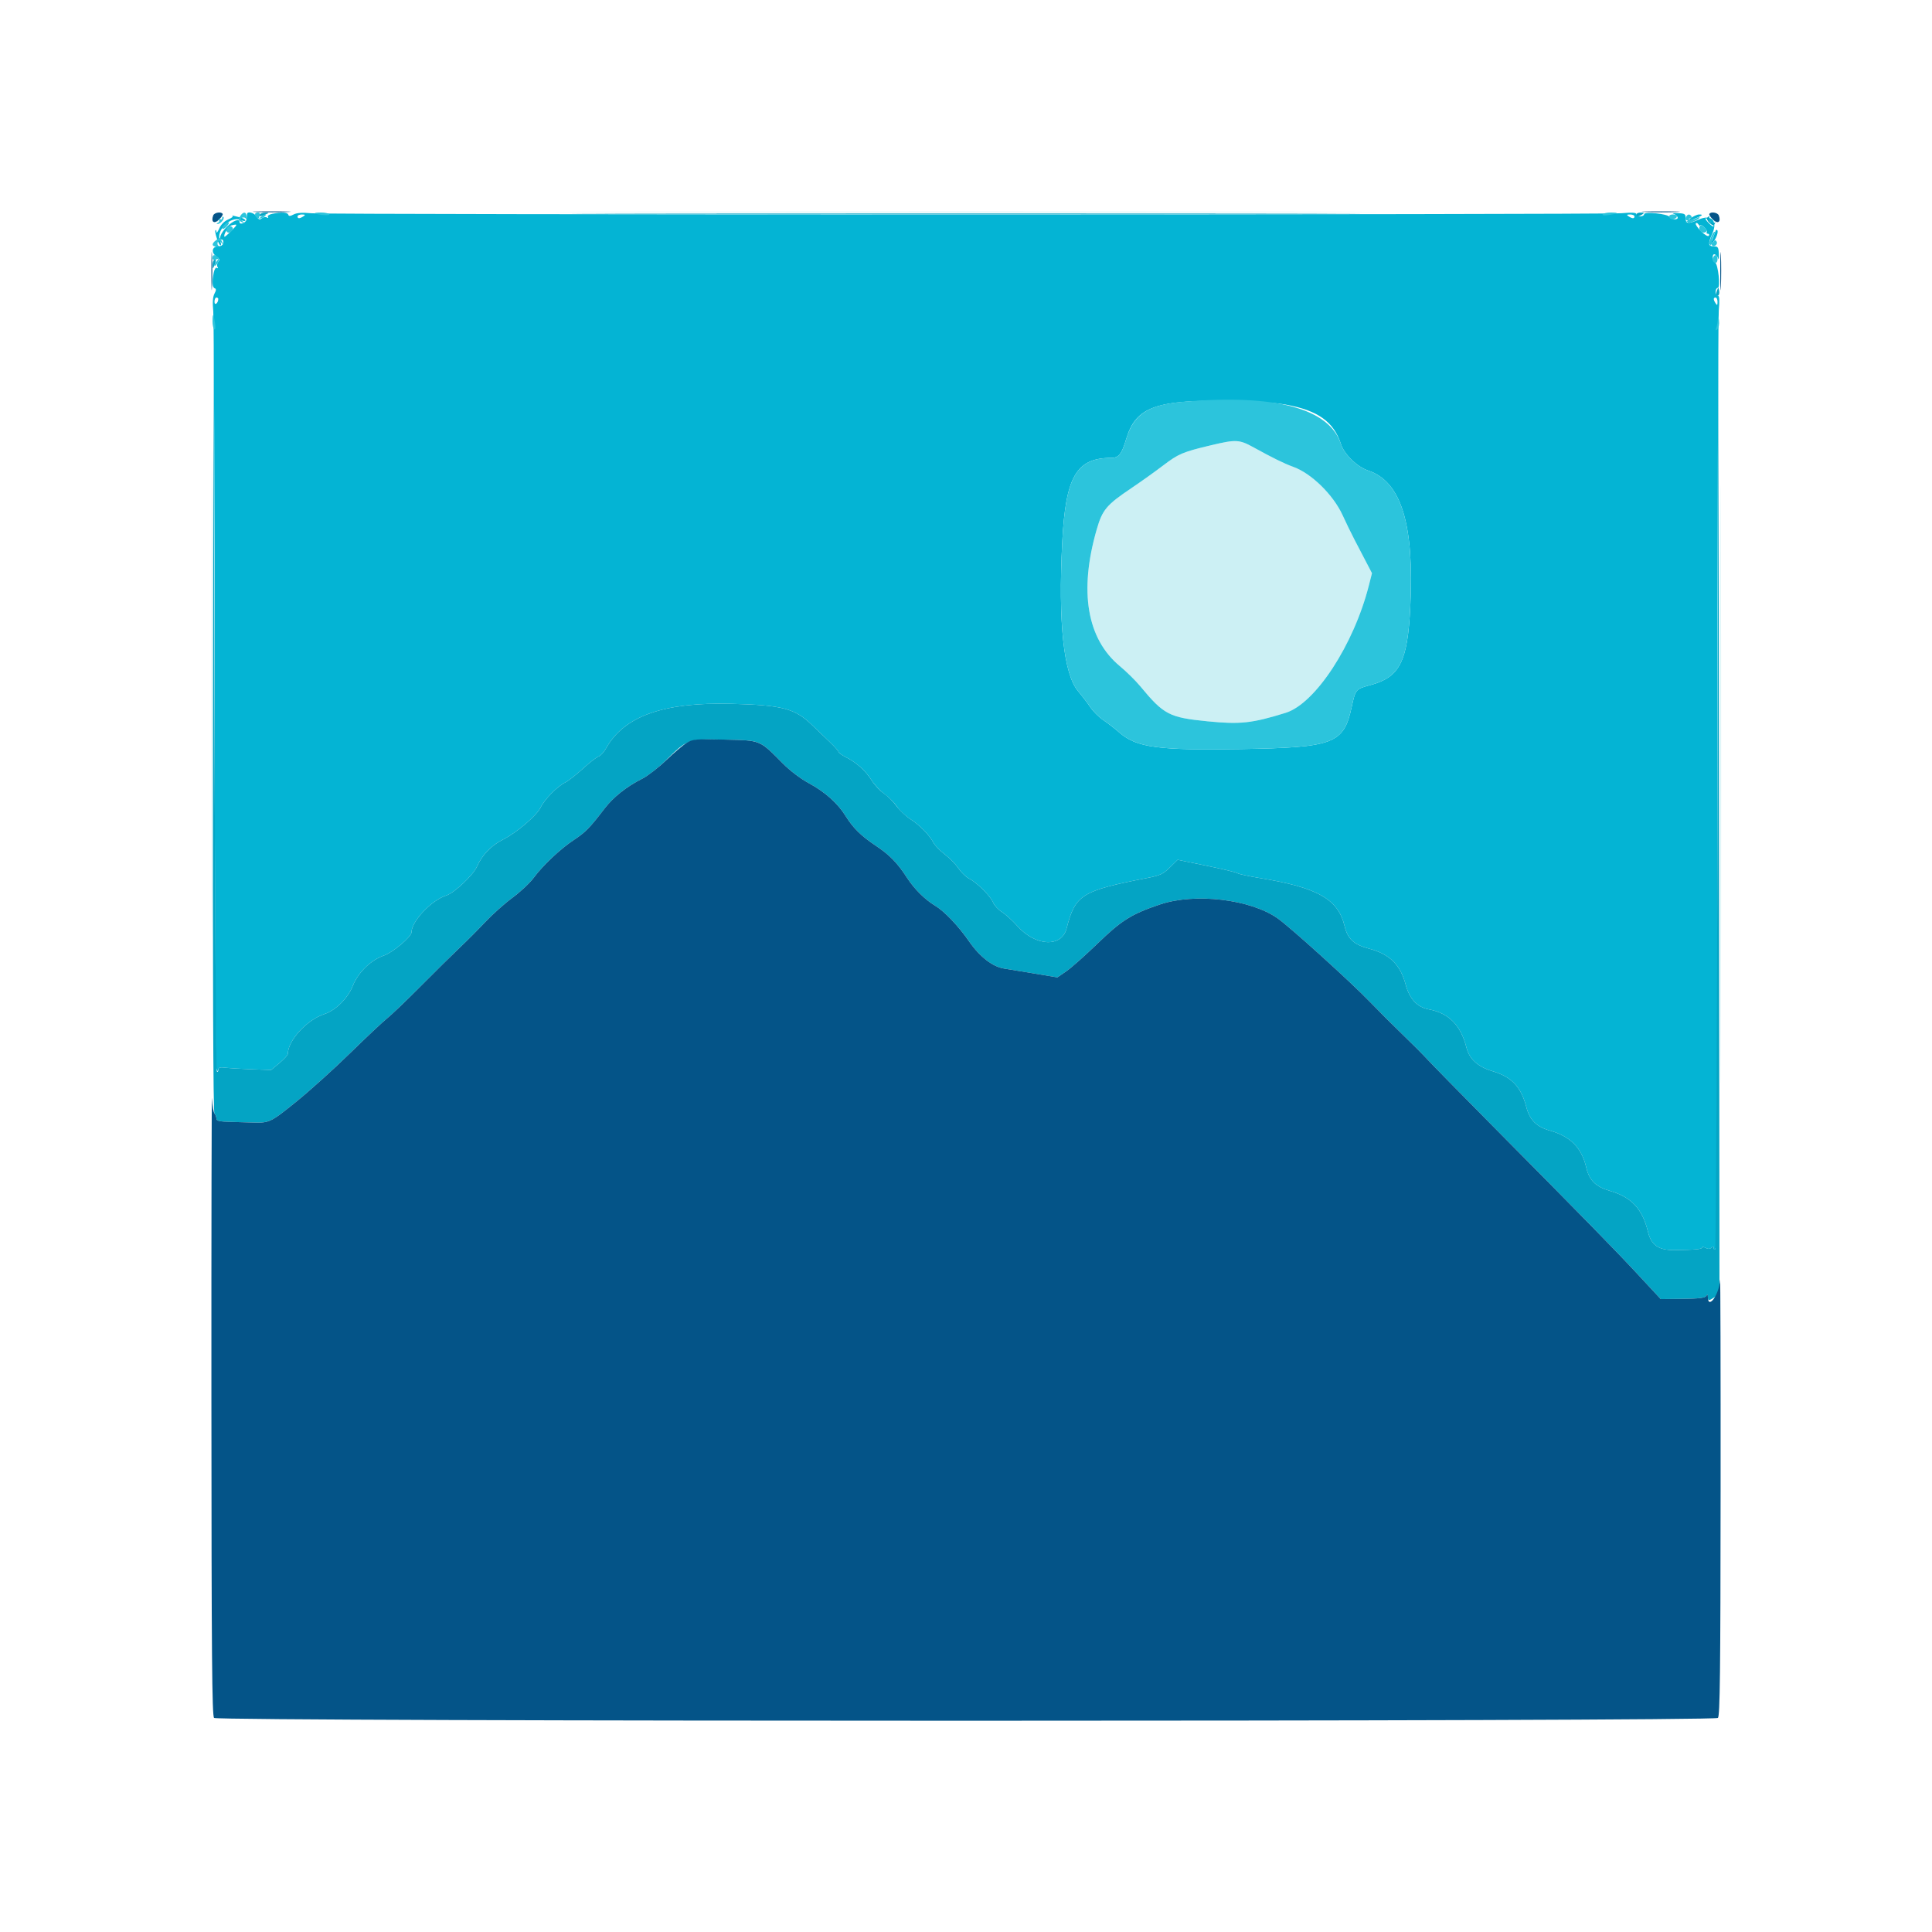 <svg id="svg" version="1.1" xmlns="http://www.w3.org/2000/svg" xmlns:xlink="http://www.w3.org/1999/xlink" width="400" height="400" viewBox="0, 0, 400,400"><g id="svgg"><path id="path0" d="M51.157 44.300 C 51.134 44.465,51.089 44.942,51.057 45.360 C 51.001 46.104,49.600 46.685,49.600 45.965 C 49.600 45.164,48.245 45.675,46.960 46.960 C 45.675 48.245,45.164 49.600,45.965 49.600 C 46.165 49.600,46.282 49.915,46.225 50.300 C 46.159 50.740,45.765 51.003,45.164 51.008 C 43.895 51.018,43.660 52.287,44.783 53.073 C 45.446 53.537,45.536 53.795,45.185 54.219 C 44.935 54.519,44.864 54.981,45.027 55.244 C 45.202 55.527,45.154 55.619,44.911 55.468 C 44.675 55.323,44.391 55.746,44.249 56.456 C 43.873 58.337,43.949 59.516,44.457 59.686 C 44.792 59.797,44.779 60.092,44.406 60.788 C 44.054 61.446,43.977 62.589,44.155 64.504 C 44.296 66.025,44.427 101.679,44.444 143.735 C 44.462 185.791,44.621 220.650,44.798 221.200 C 44.989 221.792,45.137 221.931,45.160 221.540 C 45.192 221.016,45.509 220.917,46.700 221.061 C 47.525 221.161,49.985 221.307,52.166 221.386 L 56.131 221.530 57.866 220.080 C 58.820 219.283,59.600 218.427,59.600 218.179 C 59.600 215.422,63.538 211.137,67.161 209.951 C 69.496 209.186,72.007 206.687,73.048 204.093 C 74.169 201.300,76.790 198.751,79.490 197.831 C 81.328 197.205,85.200 193.935,85.200 193.009 C 85.200 190.738,89.328 186.374,92.399 185.400 C 94.056 184.874,97.968 181.187,98.755 179.409 C 99.816 177.010,101.708 175.040,104.101 173.842 C 106.935 172.423,111.113 168.864,111.927 167.176 C 112.733 165.504,115.375 162.815,117.005 162.009 C 117.662 161.684,119.315 160.394,120.679 159.143 C 122.042 157.891,123.495 156.760,123.907 156.629 C 124.320 156.498,125.037 155.717,125.500 154.892 C 129.233 148.251,137.386 145.362,151.400 145.714 C 161.933 145.979,164.586 146.675,168.115 150.101 C 169.077 151.036,170.705 152.594,171.732 153.565 C 172.759 154.536,173.600 155.477,173.600 155.657 C 173.600 155.837,174.296 156.339,175.147 156.773 C 177.360 157.902,179.170 159.524,180.426 161.506 C 181.027 162.453,182.245 163.754,183.134 164.398 C 184.023 165.042,185.188 166.213,185.723 167.001 C 186.259 167.789,187.485 168.943,188.448 169.565 C 190.432 170.846,192.445 172.894,193.253 174.455 C 193.554 175.036,194.605 176.121,195.589 176.867 C 196.572 177.613,197.849 178.918,198.426 179.768 C 199.003 180.617,199.998 181.577,200.637 181.901 C 202.271 182.730,205.063 185.505,205.623 186.857 C 205.882 187.482,206.700 188.367,207.441 188.825 C 208.181 189.283,209.645 190.615,210.694 191.785 C 214.428 195.951,219.807 196.191,220.824 192.236 C 222.628 185.223,223.892 184.433,237.597 181.761 C 240.168 181.259,240.823 180.951,242.206 179.594 L 243.818 178.012 249.809 179.241 C 253.104 179.917,255.980 180.612,256.200 180.784 C 256.420 180.957,258.490 181.408,260.800 181.785 C 272.786 183.745,277.045 186.153,278.382 191.725 C 279.023 194.397,280.273 195.559,283.400 196.392 C 287.710 197.540,289.899 199.678,291.027 203.843 C 291.841 206.853,293.407 208.525,295.839 208.981 C 299.977 209.757,302.453 212.279,303.617 216.903 C 304.216 219.279,305.964 220.862,309.000 221.775 C 312.999 222.978,314.898 224.988,316.007 229.189 C 316.723 231.903,318.106 233.285,320.905 234.083 C 325.182 235.302,327.457 237.618,328.418 241.729 C 329.041 244.393,330.383 245.711,333.345 246.569 C 337.785 247.855,340.043 250.286,341.194 255.019 C 341.868 257.794,343.381 258.848,346.644 258.816 C 350.902 258.774,352.400 258.637,352.400 258.290 C 352.400 258.115,352.732 258.150,353.139 258.367 C 353.647 258.639,354.021 258.619,354.339 258.301 C 354.687 257.953,354.801 257.982,354.806 258.420 C 354.811 258.913,354.870 258.910,355.201 258.400 C 355.451 258.015,355.591 223.618,355.591 162.600 C 355.591 110.240,355.710 66.005,355.855 64.300 C 356.043 62.083,355.987 61.200,355.659 61.200 C 355.406 61.200,355.200 60.840,355.200 60.400 C 355.200 59.960,355.403 59.600,355.652 59.600 C 356.239 59.600,355.726 54.725,355.097 54.337 C 354.464 53.945,354.418 52.432,355.047 52.673 C 355.326 52.780,355.641 53.168,355.746 53.534 C 355.851 53.900,355.907 53.480,355.869 52.600 C 355.808 51.179,355.688 51.000,354.802 51.000 C 353.636 51.000,353.581 50.452,354.532 48.322 C 355.693 45.723,354.294 44.302,351.709 45.455 C 349.547 46.419,349.000 46.367,349.000 45.198 C 349.000 44.312,348.821 44.192,347.400 44.131 C 346.520 44.093,346.100 44.149,346.466 44.254 C 346.832 44.359,347.220 44.674,347.327 44.953 C 347.568 45.582,346.055 45.536,345.663 44.903 C 345.275 44.274,340.400 43.761,340.400 44.348 C 340.400 44.597,340.040 44.800,339.600 44.800 C 339.160 44.800,338.800 44.594,338.800 44.341 C 338.800 44.014,337.920 43.957,335.718 44.143 C 331.750 44.479,68.066 44.486,64.458 44.151 C 62.586 43.977,61.442 44.056,60.788 44.406 C 60.092 44.779,59.797 44.792,59.686 44.457 C 59.516 43.949,58.337 43.873,56.456 44.249 C 55.746 44.391,55.323 44.675,55.468 44.911 C 55.619 45.154,55.527 45.202,55.244 45.027 C 54.981 44.864,54.513 44.940,54.205 45.196 C 53.764 45.562,53.535 45.485,53.126 44.830 C 52.632 44.039,51.247 43.666,51.157 44.300 M48.157 44.718 C 48.353 44.821,47.942 45.145,47.243 45.439 C 46.466 45.766,45.751 46.482,45.402 47.286 C 45.088 48.009,44.824 48.345,44.816 48.033 C 44.807 47.722,44.716 47.551,44.613 47.654 C 44.332 47.935,45.284 50.800,45.659 50.800 C 45.837 50.800,45.789 50.375,45.552 49.855 C 44.603 47.772,47.772 44.603,49.855 45.552 C 50.375 45.789,50.800 45.826,50.800 45.635 C 50.800 45.443,50.367 45.178,49.837 45.045 C 49.308 44.912,48.633 44.742,48.337 44.667 C 48.042 44.592,47.961 44.615,48.157 44.718 M62.800 44.800 C 62.024 45.301,61.600 45.301,61.600 44.800 C 61.600 44.580,62.005 44.403,62.500 44.406 C 63.228 44.411,63.285 44.486,62.800 44.800 M338.400 44.800 C 338.400 45.301,337.976 45.301,337.200 44.800 C 336.715 44.486,336.772 44.411,337.500 44.406 C 337.995 44.403,338.400 44.580,338.400 44.800 M350.000 45.226 L 349.000 46.034 350.579 45.404 C 352.488 44.643,352.781 44.397,351.767 44.409 C 351.345 44.414,350.550 44.782,350.000 45.226 M354.202 46.002 C 355.225 47.132,354.790 47.237,353.714 46.120 C 353.227 45.614,352.974 45.200,353.152 45.200 C 353.330 45.200,353.803 45.561,354.202 46.002 M351.994 46.638 C 351.997 46.439,352.356 46.598,352.791 46.991 C 353.225 47.385,353.485 47.863,353.367 48.053 C 353.249 48.244,353.354 48.400,353.600 48.400 C 353.846 48.400,353.934 48.583,353.796 48.807 C 353.652 49.039,352.975 48.654,352.215 47.907 C 351.483 47.188,350.978 46.446,351.092 46.257 C 351.206 46.069,351.455 46.159,351.644 46.457 C 351.833 46.756,351.991 46.837,351.994 46.638 M47.934 47.759 C 47.200 48.507,46.550 49.072,46.489 49.015 C 46.155 48.703,47.263 46.839,47.877 46.680 C 49.256 46.323,49.261 46.407,47.934 47.759 M355.200 47.751 C 355.200 47.834,354.922 48.599,354.583 49.451 L 353.966 51.000 354.774 50.000 C 355.506 49.094,355.896 47.600,355.400 47.600 C 355.290 47.600,355.200 47.668,355.200 47.751 M45.194 61.900 C 45.176 62.777,44.412 63.359,44.406 62.500 C 44.403 62.005,44.580 61.600,44.800 61.600 C 45.020 61.600,45.197 61.735,45.194 61.900 M355.594 62.500 C 355.589 63.228,355.514 63.285,355.200 62.800 C 354.699 62.024,354.699 61.600,355.200 61.600 C 355.420 61.600,355.597 62.005,355.594 62.500 M266.200 83.770 C 272.862 84.966,276.165 87.332,277.635 91.961 C 278.298 94.048,280.992 96.667,283.245 97.415 C 290.104 99.693,292.822 108.477,291.985 125.657 C 291.433 136.980,289.806 140.189,283.791 141.817 C 280.654 142.666,280.667 142.652,279.842 146.422 C 278.185 153.990,276.173 154.753,257.000 155.083 C 239.780 155.378,235.297 154.770,231.742 151.653 C 230.831 150.854,229.345 149.706,228.440 149.102 C 227.536 148.498,226.302 147.267,225.698 146.365 C 225.094 145.464,223.997 144.026,223.260 143.171 C 220.221 139.642,219.067 128.957,219.925 112.277 C 220.627 98.621,222.848 94.800,230.085 94.800 C 231.606 94.800,232.244 94.002,233.138 90.982 C 235.155 84.176,239.304 82.701,255.600 82.996 C 259.714 83.071,264.084 83.390,266.200 83.770 " stroke="none" fill="#04b4d4" fill-rule="evenodd"></path><path id="path1" d="M131.100 43.900 C 168.995 43.956,231.005 43.956,268.900 43.900 C 306.795 43.844,275.790 43.798,200.000 43.798 C 124.210 43.798,93.205 43.844,131.100 43.900 M44.578 44.835 C 44.431 45.074,44.521 45.479,44.779 45.735 C 45.136 46.090,45.178 46.018,44.954 45.431 C 44.719 44.813,44.797 44.713,45.351 44.926 C 45.762 45.084,45.943 45.031,45.797 44.795 C 45.475 44.275,44.913 44.293,44.578 44.835 M354.203 44.795 C 354.057 45.031,354.238 45.084,354.649 44.926 C 355.203 44.713,355.281 44.813,355.046 45.431 C 354.822 46.018,354.864 46.090,355.221 45.735 C 355.702 45.258,355.431 44.400,354.800 44.400 C 354.606 44.400,354.337 44.578,354.203 44.795 M43.796 143.600 C 43.796 188.370,43.843 206.685,43.900 184.300 C 43.957 161.915,43.957 125.285,43.900 102.900 C 43.843 80.515,43.796 98.830,43.796 143.600 M356.197 162.400 C 356.197 217.510,356.243 240.055,356.300 212.500 C 356.357 184.945,356.357 139.855,356.300 112.300 C 356.243 84.745,356.197 107.290,356.197 162.400 M250.797 92.170 C 244.866 93.580,244.001 93.945,240.800 96.384 C 239.150 97.641,236.180 99.760,234.200 101.092 C 229.084 104.535,228.237 105.545,227.067 109.600 C 223.363 122.427,225.030 132.265,231.866 137.929 C 233.222 139.053,235.112 140.915,236.066 142.067 C 240.956 147.975,242.058 148.550,250.000 149.340 C 256.778 150.013,259.226 149.747,266.192 147.580 C 272.335 145.668,280.277 133.513,283.402 121.238 L 284.054 118.676 282.887 116.438 C 282.246 115.207,281.157 113.120,280.467 111.800 C 279.778 110.480,278.666 108.194,277.996 106.721 C 276.055 102.449,271.491 97.975,267.704 96.635 C 265.987 96.027,263.356 94.735,259.600 92.657 C 256.584 90.988,255.921 90.951,250.797 92.170 " stroke="none" fill="#ccf0f4" fill-rule="evenodd"></path><path id="path2" d="M53.800 44.400 C 53.508 44.873,53.899 44.873,55.000 44.400 C 55.771 44.069,55.769 44.055,54.924 44.028 C 54.442 44.013,53.936 44.180,53.800 44.400 M133.900 44.300 C 170.255 44.356,229.745 44.356,266.100 44.300 C 302.455 44.244,272.710 44.198,200.000 44.198 C 127.290 44.198,97.545 44.244,133.900 44.300 M338.800 44.400 C 338.800 44.901,339.224 44.901,340.000 44.400 C 340.485 44.086,340.428 44.011,339.700 44.006 C 339.205 44.003,338.800 44.180,338.800 44.400 M353.433 45.147 C 353.315 45.337,353.557 45.799,353.970 46.173 C 354.569 46.715,354.782 46.746,355.024 46.326 C 355.192 46.037,355.181 45.933,355.001 46.097 C 354.585 46.473,353.534 45.630,353.828 45.155 C 353.949 44.960,353.957 44.800,353.847 44.800 C 353.737 44.800,353.551 44.956,353.433 45.147 M44.267 53.867 C 44.120 54.013,44.011 54.508,44.025 54.967 C 44.049 55.733,44.082 55.723,44.434 54.842 C 44.826 53.863,44.744 53.389,44.267 53.867 M355.479 60.157 C 355.315 60.574,355.275 61.009,355.391 61.124 C 355.755 61.489,356.076 60.891,355.924 60.131 C 355.783 59.435,355.762 59.436,355.479 60.157 M44.097 149.076 C 44.033 202.934,44.135 230.436,44.400 230.600 C 44.620 230.736,44.800 231.152,44.800 231.524 C 44.800 232.094,45.288 232.213,47.900 232.281 C 49.605 232.326,51.360 232.375,51.800 232.390 C 55.812 232.524,55.836 232.513,61.135 228.258 C 63.915 226.026,68.981 221.467,72.394 218.127 C 75.807 214.788,79.311 211.494,80.179 210.808 C 81.047 210.123,84.207 207.096,87.200 204.081 C 90.193 201.066,93.802 197.504,95.221 196.165 C 96.639 194.827,99.002 192.452,100.471 190.890 C 101.940 189.327,104.483 187.057,106.122 185.845 C 107.761 184.633,109.738 182.775,110.515 181.715 C 112.387 179.165,116.058 175.715,118.883 173.852 C 121.224 172.307,122.123 171.384,125.132 167.445 C 126.975 165.033,129.748 162.833,133.006 161.200 C 134.102 160.650,136.170 159.059,137.600 157.665 C 142.465 152.921,142.286 152.986,149.966 153.139 C 157.589 153.290,157.166 153.119,162.000 157.994 C 163.584 159.591,165.743 161.231,167.526 162.190 C 170.771 163.935,173.449 166.327,175.044 168.903 C 176.594 171.407,178.280 173.073,181.277 175.064 C 184.189 176.998,185.789 178.640,187.813 181.772 C 189.287 184.054,191.517 186.267,193.600 187.514 C 195.558 188.687,198.427 191.707,200.684 194.971 C 202.830 198.074,205.526 200.160,207.859 200.523 C 208.707 200.655,211.542 201.122,214.159 201.560 L 218.918 202.357 220.759 201.095 C 221.772 200.400,224.676 197.822,227.213 195.366 C 232.215 190.522,234.271 189.237,240.200 187.245 C 247.415 184.820,258.872 186.175,264.499 190.119 C 267.111 191.949,279.727 203.369,283.668 207.469 C 285.501 209.376,288.516 212.390,290.370 214.168 C 292.223 215.946,294.563 218.293,295.570 219.383 C 296.576 220.474,302.489 226.504,308.710 232.783 C 328.216 252.473,334.457 258.856,339.221 263.988 L 343.842 268.965 348.377 268.915 C 351.675 268.879,353.004 268.720,353.250 268.333 C 353.508 267.925,353.589 267.965,353.594 268.500 C 353.601 269.363,353.770 269.369,355.014 268.554 L 356.000 267.908 355.902 167.854 L 355.803 67.800 355.602 163.067 C 355.491 215.463,355.265 258.468,355.100 258.633 C 354.935 258.798,354.800 258.687,354.800 258.387 C 354.800 257.974,354.687 257.953,354.339 258.301 C 354.021 258.619,353.647 258.639,353.139 258.367 C 352.732 258.150,352.400 258.115,352.400 258.290 C 352.400 258.637,350.902 258.774,346.644 258.816 C 343.381 258.848,341.868 257.794,341.194 255.019 C 340.043 250.286,337.785 247.855,333.345 246.569 C 330.383 245.711,329.041 244.393,328.418 241.729 C 327.457 237.618,325.182 235.302,320.905 234.083 C 318.106 233.285,316.723 231.903,316.007 229.189 C 314.898 224.988,312.999 222.978,309.000 221.775 C 305.964 220.862,304.216 219.279,303.617 216.903 C 302.453 212.279,299.977 209.757,295.839 208.981 C 293.407 208.525,291.841 206.853,291.027 203.843 C 289.899 199.678,287.710 197.540,283.400 196.392 C 280.273 195.559,279.023 194.397,278.382 191.725 C 277.045 186.153,272.786 183.745,260.800 181.785 C 258.490 181.408,256.420 180.957,256.200 180.784 C 255.980 180.612,253.104 179.917,249.809 179.241 L 243.818 178.012 242.206 179.594 C 240.823 180.951,240.168 181.259,237.597 181.761 C 223.892 184.433,222.628 185.223,220.824 192.236 C 219.807 196.191,214.428 195.951,210.694 191.785 C 209.645 190.615,208.181 189.283,207.441 188.825 C 206.700 188.367,205.882 187.482,205.623 186.857 C 205.063 185.505,202.271 182.730,200.637 181.901 C 199.998 181.577,199.003 180.617,198.426 179.768 C 197.849 178.918,196.572 177.613,195.589 176.867 C 194.605 176.121,193.554 175.036,193.253 174.455 C 192.450 172.904,190.436 170.849,188.486 169.589 C 187.544 168.980,186.246 167.755,185.602 166.866 C 184.958 165.977,183.787 164.812,182.999 164.277 C 182.211 163.741,181.064 162.511,180.450 161.544 C 179.171 159.527,177.371 157.908,175.147 156.773 C 174.296 156.339,173.600 155.837,173.600 155.657 C 173.600 155.477,172.759 154.536,171.732 153.565 C 170.705 152.594,169.077 151.036,168.115 150.101 C 164.586 146.675,161.933 145.979,151.400 145.714 C 137.386 145.362,129.233 148.251,125.500 154.892 C 125.037 155.717,124.320 156.498,123.907 156.629 C 123.495 156.760,122.042 157.891,120.679 159.143 C 119.315 160.394,117.662 161.684,117.005 162.009 C 115.375 162.815,112.733 165.504,111.927 167.176 C 111.113 168.864,106.935 172.423,104.101 173.842 C 101.708 175.040,99.816 177.010,98.755 179.409 C 97.968 181.187,94.056 184.874,92.399 185.400 C 89.328 186.374,85.200 190.738,85.200 193.009 C 85.200 193.935,81.328 197.205,79.490 197.831 C 76.790 198.751,74.169 201.300,73.048 204.093 C 72.007 206.687,69.496 209.186,67.161 209.951 C 63.538 211.137,59.600 215.422,59.600 218.179 C 59.600 218.427,58.820 219.283,57.866 220.080 L 56.131 221.530 52.166 221.386 C 49.985 221.307,47.525 221.161,46.700 221.061 C 45.528 220.919,45.200 221.016,45.200 221.506 C 45.200 221.851,45.065 221.998,44.900 221.833 C 44.735 221.668,44.509 186.943,44.397 144.667 L 44.194 67.800 44.097 149.076 " stroke="none" fill="#04a4c4" fill-rule="evenodd"></path><path id="path3" d="M53.119 43.898 C 54.944 43.972,57.824 43.972,59.519 43.897 C 61.214 43.822,59.720 43.761,56.200 43.762 C 52.680 43.762,51.294 43.824,53.119 43.898 M340.719 43.898 C 342.544 43.972,345.424 43.972,347.119 43.897 C 348.814 43.822,347.320 43.761,343.800 43.762 C 340.280 43.762,338.894 43.824,340.719 43.898 M44.145 44.600 C 43.635 45.929,44.316 46.453,45.313 45.499 C 45.829 45.004,46.184 44.465,46.102 44.300 C 45.834 43.762,44.381 43.985,44.145 44.600 M353.898 44.300 C 353.816 44.465,354.171 45.004,354.687 45.499 C 355.684 46.453,356.365 45.929,355.855 44.600 C 355.619 43.985,354.166 43.762,353.898 44.300 M43.762 56.200 C 43.762 59.720,43.824 61.106,43.898 59.281 C 43.972 57.456,43.972 54.576,43.897 52.881 C 43.822 51.186,43.761 52.680,43.762 56.200 M356.162 56.200 C 356.162 59.720,356.224 61.106,356.298 59.281 C 356.372 57.456,356.372 54.576,356.297 52.881 C 356.222 51.186,356.161 52.680,356.162 56.200 M142.188 153.784 C 141.445 154.233,139.524 155.860,137.918 157.400 C 136.312 158.940,134.101 160.650,133.005 161.200 C 129.747 162.834,126.975 165.033,125.132 167.445 C 122.123 171.384,121.224 172.307,118.883 173.852 C 116.058 175.715,112.387 179.165,110.515 181.715 C 109.738 182.775,107.761 184.633,106.122 185.845 C 104.483 187.057,101.940 189.327,100.471 190.890 C 99.002 192.452,96.639 194.827,95.221 196.165 C 93.802 197.504,90.193 201.066,87.200 204.081 C 84.207 207.096,81.047 210.123,80.179 210.808 C 79.311 211.494,75.807 214.788,72.394 218.127 C 68.981 221.467,63.915 226.026,61.135 228.258 C 55.836 232.513,55.812 232.524,51.800 232.390 C 51.360 232.375,49.605 232.326,47.900 232.281 C 45.402 232.216,44.800 232.080,44.800 231.580 C 44.800 231.239,44.629 230.789,44.420 230.580 C 44.212 230.371,43.973 228.940,43.891 227.400 C 43.808 225.860,43.754 253.976,43.770 289.880 C 43.794 342.879,43.898 355.258,44.320 355.680 C 45.091 356.451,354.909 356.451,355.680 355.680 C 356.100 355.260,356.206 346.251,356.232 308.680 C 356.250 283.116,356.198 263.460,356.117 265.000 C 355.957 268.023,353.618 271.268,353.594 268.500 C 353.589 267.965,353.508 267.925,353.250 268.333 C 353.004 268.720,351.675 268.879,348.377 268.915 L 343.842 268.965 339.221 263.988 C 334.457 258.856,328.216 252.473,308.710 232.783 C 302.489 226.504,296.576 220.474,295.570 219.383 C 294.563 218.293,292.223 215.946,290.370 214.168 C 288.516 212.390,285.501 209.376,283.668 207.469 C 279.727 203.369,267.111 191.949,264.499 190.119 C 258.872 186.175,247.415 184.820,240.200 187.245 C 234.271 189.237,232.215 190.522,227.213 195.366 C 224.676 197.822,221.772 200.400,220.759 201.095 L 218.918 202.357 214.159 201.560 C 211.542 201.122,208.707 200.655,207.859 200.523 C 205.526 200.160,202.830 198.074,200.684 194.971 C 198.427 191.707,195.558 188.687,193.600 187.514 C 191.517 186.267,189.287 184.054,187.813 181.772 C 185.789 178.640,184.189 176.998,181.277 175.064 C 178.280 173.073,176.594 171.407,175.044 168.903 C 173.449 166.327,170.771 163.935,167.526 162.190 C 165.743 161.231,163.584 159.591,162.000 157.994 C 157.204 153.157,157.572 153.307,150.069 153.126 C 144.044 152.980,143.433 153.032,142.188 153.784 " stroke="none" fill="#045488" fill-rule="evenodd"></path><path id="path4" d="M49.700 44.788 C 49.276 45.467,49.332 45.636,50.104 46.010 C 50.922 46.406,50.938 46.394,50.288 45.869 C 49.693 45.389,49.672 45.258,50.162 45.070 C 50.485 44.946,50.832 45.060,50.933 45.322 C 51.035 45.585,51.099 45.395,51.074 44.900 C 51.019 43.790,50.357 43.736,49.700 44.788 M52.800 44.351 C 52.800 45.181,53.808 45.530,54.578 44.967 C 55.004 44.655,55.175 44.400,54.956 44.400 C 54.738 44.400,54.318 44.625,54.021 44.900 C 53.581 45.308,53.528 45.271,53.729 44.700 C 53.891 44.239,53.774 44.000,53.387 44.000 C 53.064 44.000,52.800 44.158,52.800 44.351 M65.233 44.143 C 65.650 44.502,68.397 44.719,68.185 44.376 C 68.057 44.169,67.303 44.000,66.510 44.000 C 65.716 44.000,65.142 44.065,65.233 44.143 M331.815 44.376 C 331.676 44.601,332.191 44.659,333.091 44.520 C 335.100 44.210,335.261 44.000,333.490 44.000 C 332.697 44.000,331.943 44.169,331.815 44.376 M345.600 44.733 C 345.600 45.297,346.051 45.555,346.639 45.330 C 347.474 45.009,347.317 44.400,346.400 44.400 C 345.960 44.400,345.600 44.550,345.600 44.733 M349.055 45.000 C 348.929 45.330,349.010 45.600,349.236 45.600 C 349.462 45.600,349.540 45.773,349.410 45.984 C 349.269 46.211,349.668 46.195,350.387 45.945 C 351.055 45.712,351.713 45.341,351.849 45.121 C 351.985 44.900,351.705 44.930,351.226 45.186 C 350.747 45.442,350.141 45.564,349.878 45.458 C 349.537 45.319,349.550 45.254,349.924 45.232 C 350.212 45.214,350.336 45.020,350.200 44.800 C 349.841 44.219,349.320 44.310,349.055 45.000 M46.000 45.157 C 46.000 45.427,45.792 45.519,45.538 45.362 C 45.265 45.193,45.184 45.251,45.341 45.504 C 45.486 45.739,45.379 46.023,45.102 46.134 C 44.789 46.260,44.770 46.349,45.051 46.368 C 45.634 46.409,46.593 45.260,46.257 44.924 C 46.116 44.782,46.000 44.887,46.000 45.157 M46.392 46.610 C 45.619 47.541,46.171 47.717,46.998 46.802 C 47.397 46.361,47.538 46.000,47.311 46.000 C 47.084 46.000,46.670 46.274,46.392 46.610 M351.873 46.953 C 351.589 47.693,352.461 48.457,353.123 48.048 C 353.494 47.818,353.428 47.568,352.859 47.053 C 352.211 46.467,352.066 46.452,351.873 46.953 M47.000 47.200 C 46.569 47.897,47.208 48.492,47.831 47.974 C 48.139 47.718,48.293 47.350,48.172 47.155 C 47.880 46.683,47.306 46.705,47.000 47.200 M354.636 48.342 C 354.121 49.176,353.637 50.825,353.967 50.620 C 354.168 50.496,354.392 50.570,354.466 50.785 C 354.544 51.012,354.829 51.032,355.151 50.832 C 355.459 50.640,355.570 50.274,355.401 50.002 C 355.170 49.627,355.021 49.640,354.756 50.057 C 354.238 50.874,354.289 49.755,354.814 48.774 C 355.215 48.024,355.062 47.653,354.636 48.342 M44.700 49.757 C 43.741 50.485,43.822 51.021,44.900 51.074 C 45.395 51.099,45.585 51.035,45.322 50.933 C 45.060 50.832,44.946 50.485,45.070 50.162 C 45.258 49.672,45.389 49.693,45.869 50.288 C 46.394 50.937,46.406 50.921,46.008 50.100 C 45.501 49.054,45.594 49.078,44.700 49.757 M44.000 53.387 C 44.000 53.774,44.239 53.891,44.700 53.729 C 45.271 53.528,45.308 53.581,44.900 54.021 C 44.625 54.318,44.400 54.738,44.400 54.956 C 44.400 55.175,44.655 55.004,44.967 54.578 C 45.367 54.030,45.411 53.655,45.118 53.301 C 44.557 52.625,44.000 52.668,44.000 53.387 M354.670 53.361 C 354.445 53.949,354.703 54.400,355.267 54.400 C 355.450 54.400,355.600 54.040,355.600 53.600 C 355.600 52.683,354.991 52.526,354.670 53.361 M44.000 66.510 C 44.000 67.303,44.169 68.057,44.376 68.185 C 44.601 68.324,44.659 67.809,44.520 66.909 C 44.210 64.900,44.000 64.739,44.000 66.510 M355.664 66.067 C 355.629 66.654,355.484 67.464,355.341 67.867 C 355.143 68.429,355.196 68.495,355.570 68.151 C 355.844 67.899,355.986 67.109,355.893 66.351 C 355.759 65.253,355.716 65.200,355.664 66.067 M245.000 83.178 C 237.648 83.810,234.686 85.759,233.138 90.982 C 232.244 94.002,231.606 94.800,230.085 94.800 C 222.848 94.800,220.627 98.621,219.925 112.277 C 219.067 128.957,220.221 139.642,223.260 143.171 C 223.997 144.026,225.094 145.464,225.698 146.365 C 226.302 147.267,227.536 148.498,228.440 149.102 C 229.345 149.706,230.831 150.854,231.742 151.653 C 235.297 154.770,239.780 155.378,257.000 155.083 C 276.173 154.753,278.185 153.990,279.842 146.422 C 280.667 142.652,280.654 142.666,283.791 141.817 C 289.806 140.189,291.433 136.980,291.985 125.657 C 292.822 108.477,290.104 99.693,283.245 97.415 C 280.992 96.667,278.298 94.048,277.635 91.961 C 275.288 84.571,264.038 81.543,245.000 83.178 M259.600 92.657 C 263.356 94.735,265.987 96.027,267.704 96.635 C 271.491 97.975,276.055 102.449,277.996 106.721 C 278.666 108.194,279.778 110.480,280.467 111.800 C 281.157 113.120,282.246 115.207,282.887 116.438 L 284.054 118.676 283.402 121.238 C 280.277 133.513,272.335 145.668,266.192 147.580 C 259.226 149.747,256.778 150.013,250.000 149.340 C 242.058 148.550,240.956 147.975,236.066 142.067 C 235.112 140.915,233.222 139.053,231.866 137.929 C 225.030 132.265,223.363 122.427,227.067 109.600 C 228.237 105.545,229.084 104.535,234.200 101.092 C 236.180 99.760,239.150 97.641,240.800 96.384 C 244.001 93.945,244.866 93.580,250.797 92.170 C 255.921 90.951,256.584 90.988,259.600 92.657 " stroke="none" fill="#2cc4dc" fill-rule="evenodd"></path></g></svg>